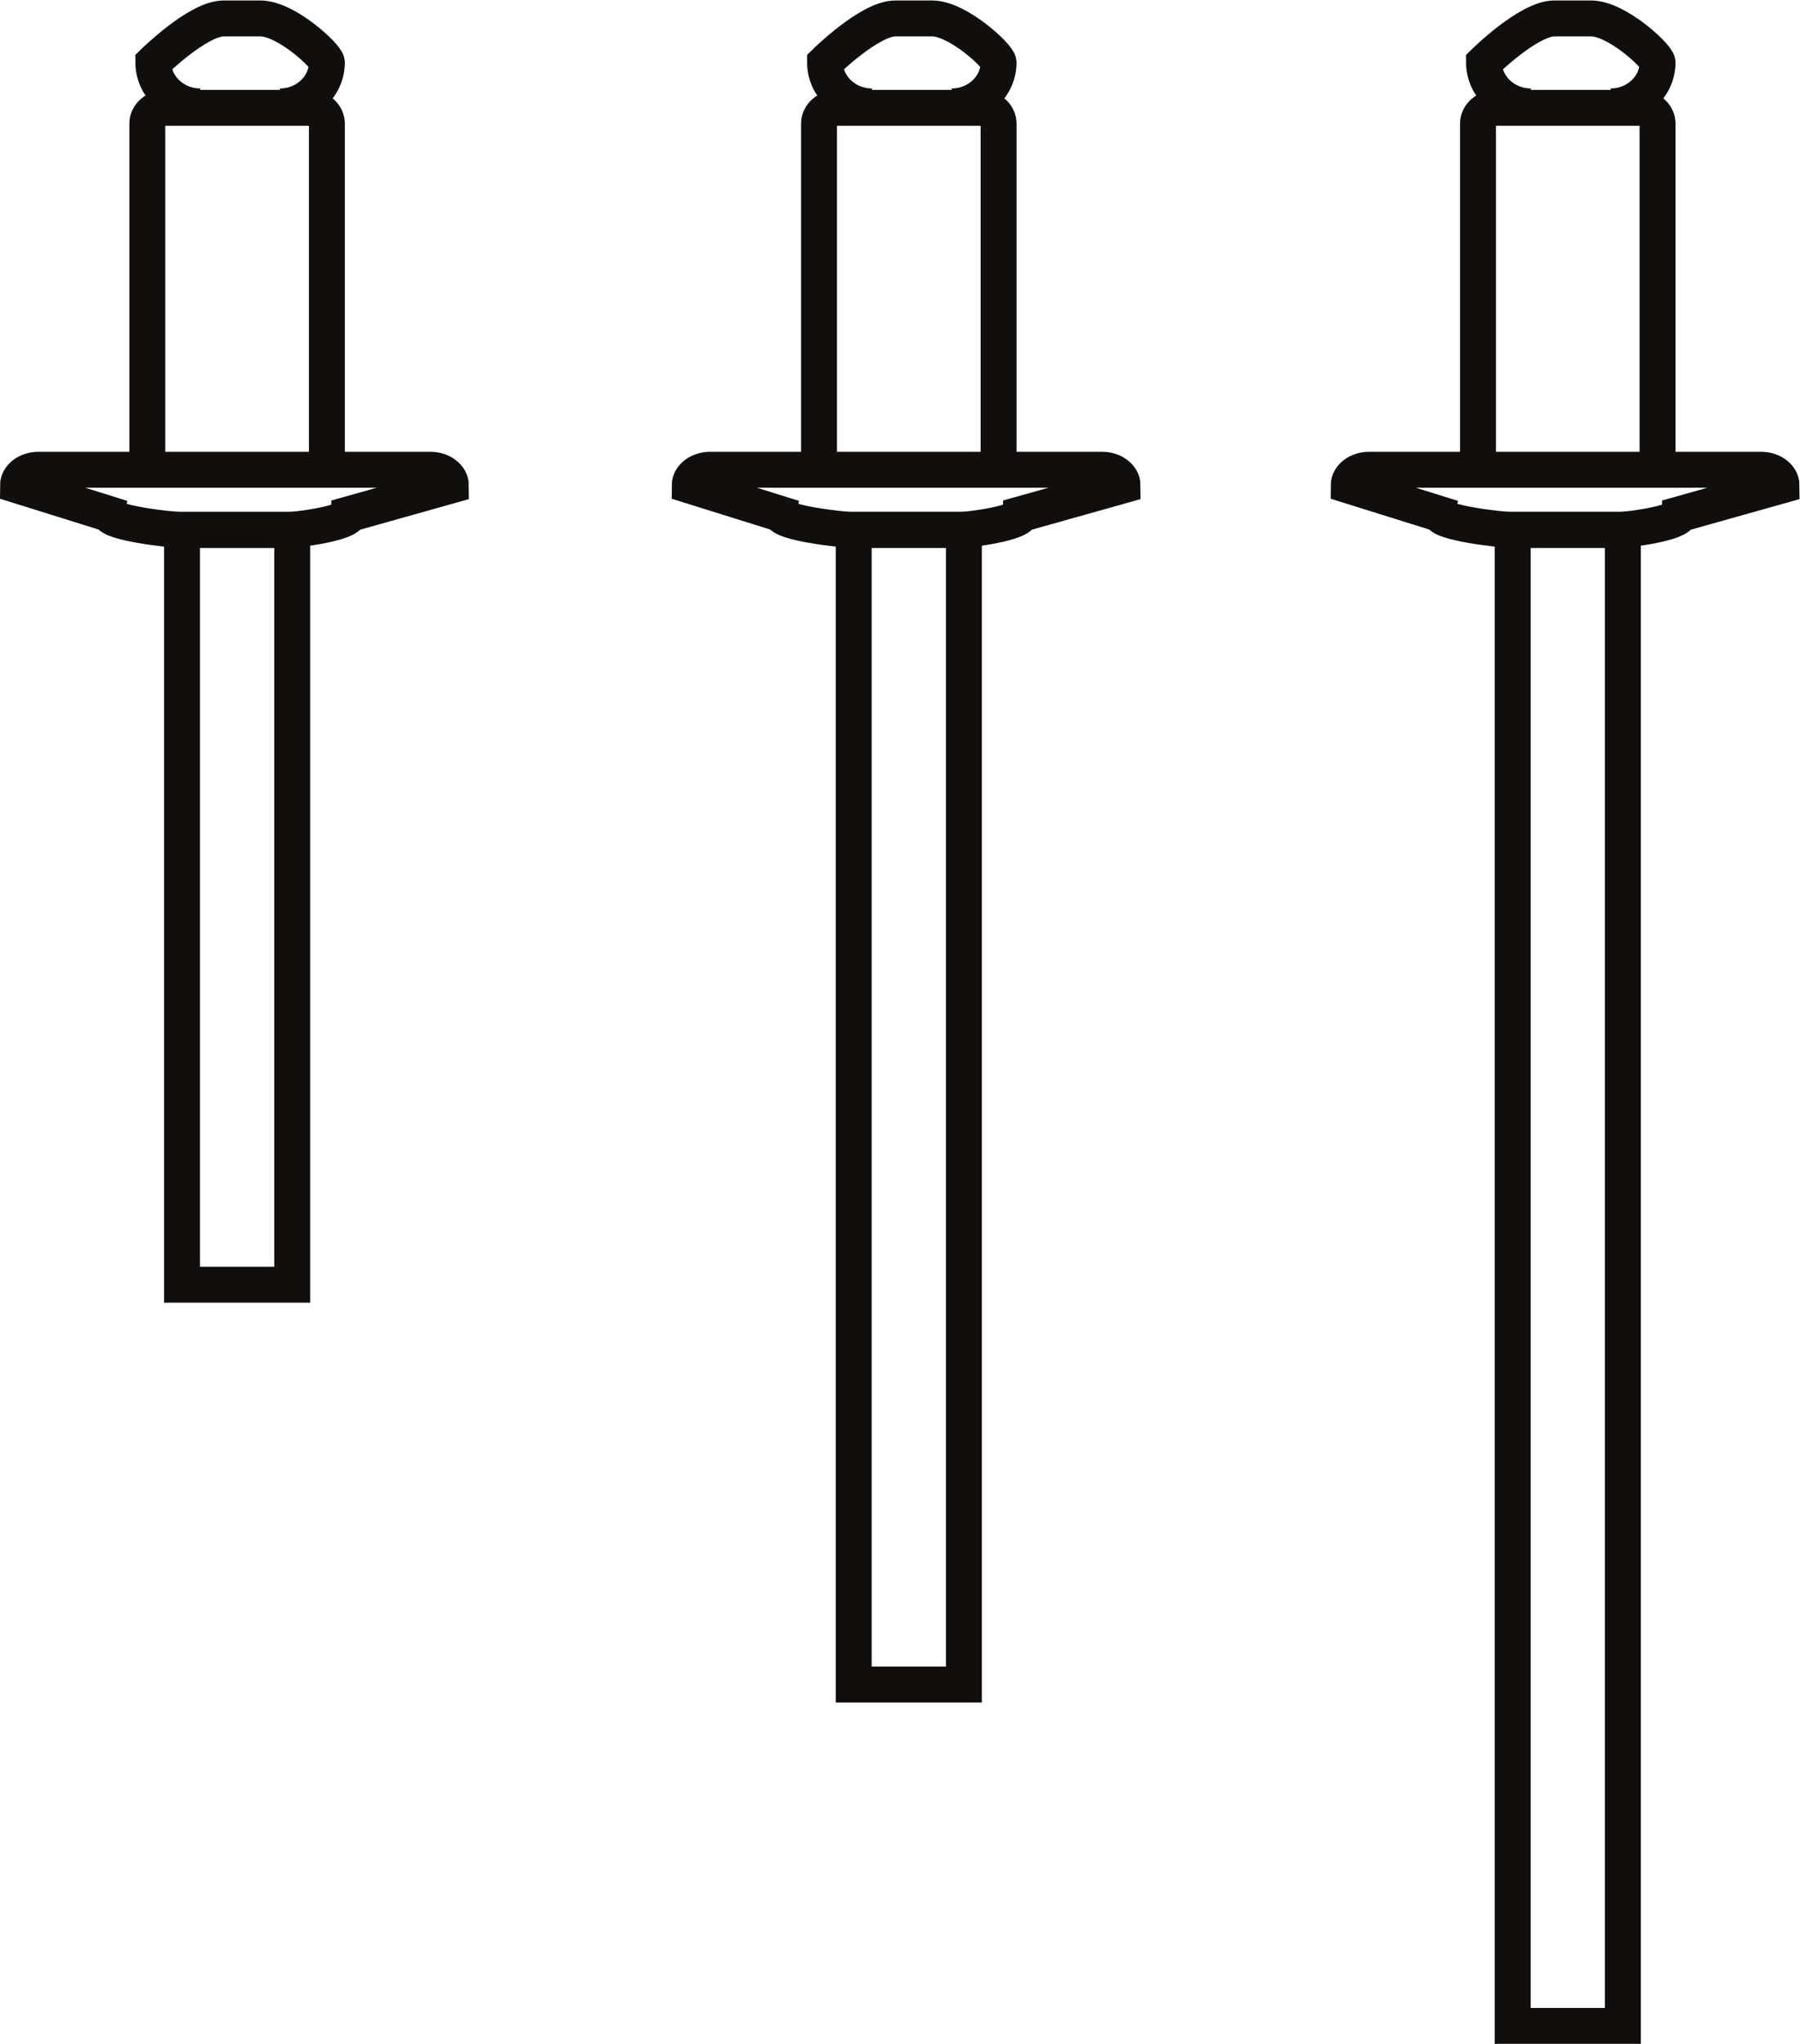 <?xml version="1.0" encoding="UTF-8" standalone="no"?>
<!-- Created with Inkscape (http://www.inkscape.org/) -->

<svg
   version="1.1"
   id="svg2"
   width="334.147"
   height="379.293"
   viewBox="0 0 334.147 379.293"
   sodipodi:docname="Rivets_black.eps"
   xmlns:inkscape="http://www.inkscape.org/namespaces/inkscape"
   xmlns:sodipodi="http://sodipodi.sourceforge.net/DTD/sodipodi-0.dtd"
   xmlns="http://www.w3.org/2000/svg"
   xmlns:svg="http://www.w3.org/2000/svg">
  <defs
     id="defs6" />
  <sodipodi:namedview
     id="namedview4"
     pagecolor="#ffffff"
     bordercolor="#000000"
     borderopacity="0.25"
     inkscape:showpageshadow="2"
     inkscape:pageopacity="0.0"
     inkscape:pagecheckerboard="0"
     inkscape:deskcolor="#d1d1d1" />
  <g
     id="g8"
     inkscape:groupmode="layer"
     inkscape:label="ink_ext_XXXXXX"
     transform="matrix(1.333,0,0,-1.333,0,379.293)">
    <g
       id="g10"
       transform="scale(0.1)">
      <path
         d="m 2131.97,2697.26 c -35.91,0 -65.29,27.56 -65.29,61.25 v 0 c 0,0 62.03,61.24 97.94,61.24 h 51.16 c 35.91,0 91.77,-52.15 92.57,-61.24 v 0 c 0,-33.69 -29.38,-61.25 -65.29,-61.25"
         style="fill:none;stroke:#100f0d;stroke-width:50;stroke-linecap:butt;stroke-linejoin:miter;stroke-miterlimit:10;stroke-dasharray:none;stroke-opacity:1"
         id="path12" />
      <path
         d="m 2058.3,2191.39 v 481.97 c 0,12.07 11.45,21.94 25.45,21.94 h 199.16 c 13.99,0 25.44,-9.87 25.44,-21.94 v -481.97"
         style="fill:none;stroke:#100f0d;stroke-width:50;stroke-linecap:butt;stroke-linejoin:miter;stroke-miterlimit:10;stroke-dasharray:none;stroke-opacity:1"
         id="path14" />
      <path
         d="m 2254.74,2107.75 h -150.29 c -15.56,0 -99.02,9.87 -99.02,21.94 l -127.3,39.76 c 0,12.07 12.73,21.94 28.29,21.94 h 546.35 c 15.56,0 28.29,-9.87 28.29,-21.94 l -141.45,-39.76 c 0,-12.07 -69.31,-21.94 -84.87,-21.94 z"
         style="fill:none;stroke:#100f0d;stroke-width:50;stroke-linecap:butt;stroke-linejoin:miter;stroke-miterlimit:10;stroke-dasharray:none;stroke-opacity:1"
         id="path16" />
      <path
         d="M 2260.05,25 H 2106.6 v 2082.75 h 153.45 z"
         style="fill:none;stroke:#100f0d;stroke-width:50;stroke-linecap:butt;stroke-linejoin:miter;stroke-miterlimit:10;stroke-dasharray:none;stroke-opacity:1"
         id="path18" />
      <path
         d="m 1214.27,2697.26 c -35.91,0 -65.29,27.56 -65.29,61.25 v 0 c 0,0 62.02,61.24 97.93,61.24 h 51.16 c 35.91,0 91.77,-52.15 92.58,-61.24 v 0 c 0,-33.69 -29.38,-61.25 -65.29,-61.25"
         style="fill:none;stroke:#100f0d;stroke-width:50;stroke-linecap:butt;stroke-linejoin:miter;stroke-miterlimit:10;stroke-dasharray:none;stroke-opacity:1"
         id="path20" />
      <path
         d="m 1140.59,2191.39 v 481.97 c 0,12.07 11.45,21.94 25.45,21.94 h 199.16 c 14,0 25.45,-9.87 25.45,-21.94 v -481.97"
         style="fill:none;stroke:#100f0d;stroke-width:50;stroke-linecap:butt;stroke-linejoin:miter;stroke-miterlimit:10;stroke-dasharray:none;stroke-opacity:1"
         id="path22" />
      <path
         d="m 1337.04,2107.75 h -150.29 c -15.56,0 -99.02,9.87 -99.02,21.94 l -127.308,39.76 c 0,12.07 12.73,21.94 28.293,21.94 h 546.355 c 15.56,0 28.29,-9.87 28.29,-21.94 l -141.45,-39.76 c 0,-12.07 -69.31,-21.94 -84.87,-21.94 z"
         style="fill:none;stroke:#100f0d;stroke-width:50;stroke-linecap:butt;stroke-linejoin:miter;stroke-miterlimit:10;stroke-dasharray:none;stroke-opacity:1"
         id="path24" />
      <path
         d="M 1342.34,500.148 H 1188.9 V 2107.75 h 153.44 z"
         style="fill:none;stroke:#100f0d;stroke-width:50;stroke-linecap:butt;stroke-linejoin:miter;stroke-miterlimit:10;stroke-dasharray:none;stroke-opacity:1"
         id="path26" />
      <path
         d="m 278.844,2697.26 c -35.91,0 -65.293,27.56 -65.293,61.25 v 0 c 0,0 62.027,61.24 97.937,61.24 h 51.16 c 35.911,0 91.77,-52.15 92.575,-61.24 v 0 c 0,-33.69 -29.379,-61.25 -65.289,-61.25"
         style="fill:none;stroke:#100f0d;stroke-width:50;stroke-linecap:butt;stroke-linejoin:miter;stroke-miterlimit:10;stroke-dasharray:none;stroke-opacity:1"
         id="path28" />
      <path
         d="m 205.168,2191.39 v 481.97 c 0,12.07 11.453,21.94 25.449,21.94 h 199.16 c 13.996,0 25.446,-9.87 25.446,-21.94 v -481.97"
         style="fill:none;stroke:#100f0d;stroke-width:50;stroke-linecap:butt;stroke-linejoin:miter;stroke-miterlimit:10;stroke-dasharray:none;stroke-opacity:1"
         id="path30" />
      <path
         d="M 401.613,2107.75 H 251.32 c -15.558,0 -99.015,9.87 -99.015,21.94 L 25,2169.45 c 0,12.07 12.73,21.94 28.289,21.94 H 599.645 c 15.558,0 28.293,-9.87 28.293,-21.94 l -141.454,-39.76 c 0,-12.07 -69.308,-21.94 -84.871,-21.94 z"
         style="fill:none;stroke:#100f0d;stroke-width:50;stroke-linecap:butt;stroke-linejoin:miter;stroke-miterlimit:10;stroke-dasharray:none;stroke-opacity:1"
         id="path32" />
      <path
         d="M 406.918,1056.85 H 253.477 v 1050.9 h 153.441 z"
         style="fill:none;stroke:#100f0d;stroke-width:50;stroke-linecap:butt;stroke-linejoin:miter;stroke-miterlimit:10;stroke-dasharray:none;stroke-opacity:1"
         id="path34" />
    </g>
  </g>
</svg>
